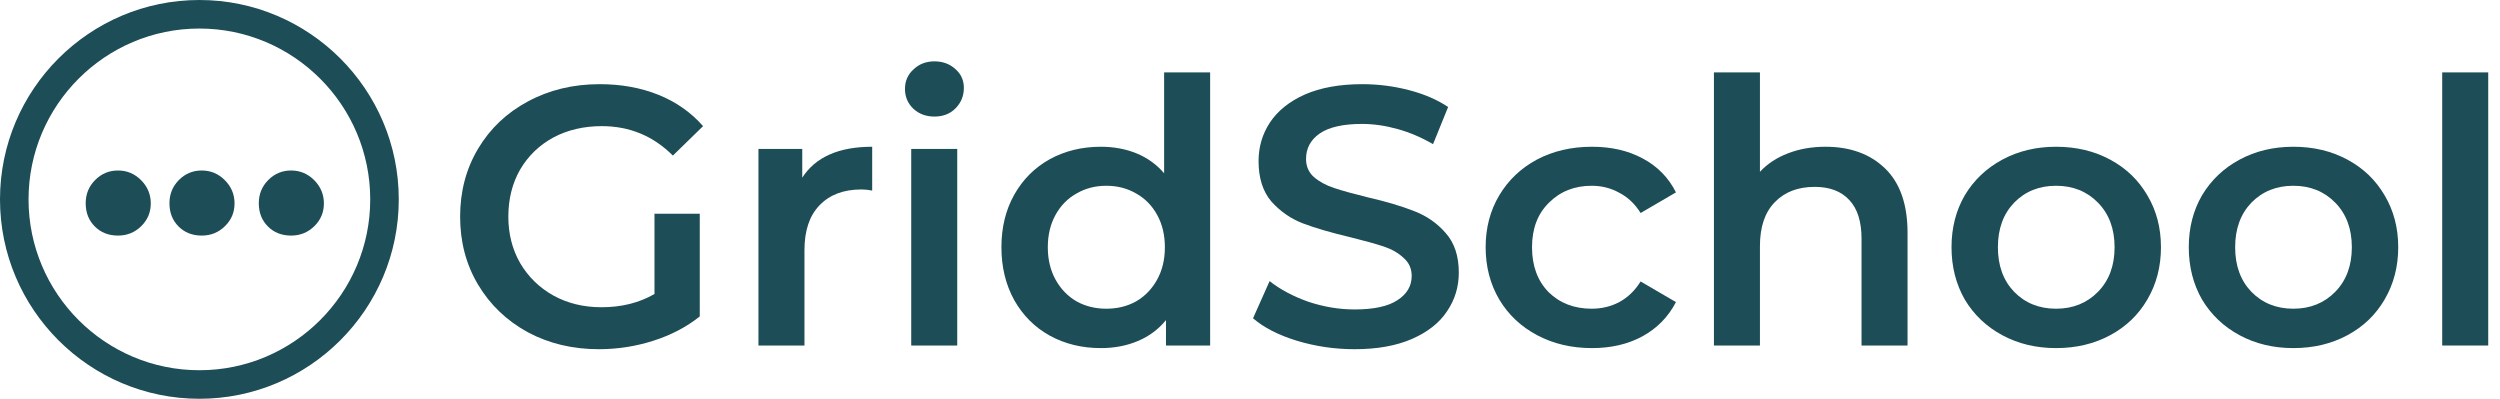 <svg width="163" height="26" viewBox="0 0 163 26" fill="none" xmlns="http://www.w3.org/2000/svg">
<path d="M42.672 13.936H45.624V20.632C44.76 21.32 43.752 21.848 42.6 22.216C41.448 22.584 40.264 22.768 39.048 22.768C37.336 22.768 35.792 22.4 34.416 21.664C33.04 20.912 31.96 19.88 31.176 18.568C30.392 17.256 30 15.776 30 14.128C30 12.48 30.392 11 31.176 9.688C31.96 8.376 33.04 7.352 34.416 6.616C35.808 5.864 37.368 5.488 39.096 5.488C40.504 5.488 41.784 5.72 42.936 6.184C44.088 6.648 45.056 7.328 45.84 8.224L43.872 10.144C42.592 8.864 41.048 8.224 39.24 8.224C38.056 8.224 37 8.472 36.072 8.968C35.16 9.464 34.44 10.16 33.912 11.056C33.4 11.952 33.144 12.976 33.144 14.128C33.144 15.248 33.4 16.256 33.912 17.152C34.44 18.048 35.16 18.752 36.072 19.264C37 19.776 38.048 20.032 39.216 20.032C40.528 20.032 41.68 19.744 42.672 19.168V13.936Z" fill="#1D4D57"/>
<path d="M52.307 11.584C53.171 10.24 54.691 9.568 56.867 9.568V12.424C56.611 12.376 56.379 12.352 56.171 12.352C55.003 12.352 54.091 12.696 53.435 13.384C52.779 14.056 52.451 15.032 52.451 16.312V22.528H49.451V9.712H52.307V11.584Z" fill="#1D4D57"/>
<path d="M59.412 9.712H62.412V22.528H59.412V9.712ZM60.924 7.6C60.38 7.6 59.924 7.432 59.556 7.096C59.188 6.744 59.004 6.312 59.004 5.8C59.004 5.288 59.188 4.864 59.556 4.528C59.924 4.176 60.38 4 60.924 4C61.468 4 61.924 4.168 62.292 4.504C62.66 4.824 62.844 5.232 62.844 5.728C62.844 6.256 62.66 6.704 62.292 7.072C61.94 7.424 61.484 7.6 60.924 7.6Z" fill="#1D4D57"/>
<path d="M78.901 4.72V22.528H76.022V20.872C75.525 21.48 74.909 21.936 74.174 22.24C73.454 22.544 72.653 22.696 71.773 22.696C70.541 22.696 69.43 22.424 68.438 21.88C67.462 21.336 66.694 20.568 66.133 19.576C65.573 18.568 65.293 17.416 65.293 16.12C65.293 14.824 65.573 13.68 66.133 12.688C66.694 11.696 67.462 10.928 68.438 10.384C69.43 9.84 70.541 9.568 71.773 9.568C72.621 9.568 73.397 9.712 74.102 10C74.805 10.288 75.406 10.72 75.901 11.296V4.72H78.901ZM72.133 20.128C72.853 20.128 73.501 19.968 74.078 19.648C74.653 19.312 75.109 18.84 75.445 18.232C75.781 17.624 75.95 16.92 75.95 16.12C75.95 15.32 75.781 14.616 75.445 14.008C75.109 13.4 74.653 12.936 74.078 12.616C73.501 12.28 72.853 12.112 72.133 12.112C71.413 12.112 70.766 12.28 70.189 12.616C69.614 12.936 69.157 13.4 68.822 14.008C68.486 14.616 68.317 15.32 68.317 16.12C68.317 16.92 68.486 17.624 68.822 18.232C69.157 18.84 69.614 19.312 70.189 19.648C70.766 19.968 71.413 20.128 72.133 20.128Z" fill="#1D4D57"/>
<path d="M88.322 22.768C87.026 22.768 85.77 22.584 84.554 22.216C83.354 21.848 82.402 21.36 81.698 20.752L82.778 18.328C83.466 18.872 84.306 19.32 85.298 19.672C86.306 20.008 87.314 20.176 88.322 20.176C89.57 20.176 90.498 19.976 91.106 19.576C91.73 19.176 92.042 18.648 92.042 17.992C92.042 17.512 91.866 17.12 91.514 16.816C91.178 16.496 90.746 16.248 90.218 16.072C89.69 15.896 88.97 15.696 88.058 15.472C86.778 15.168 85.738 14.864 84.938 14.56C84.154 14.256 83.474 13.784 82.898 13.144C82.338 12.488 82.058 11.608 82.058 10.504C82.058 9.576 82.306 8.736 82.802 7.984C83.314 7.216 84.074 6.608 85.082 6.16C86.106 5.712 87.354 5.488 88.826 5.488C89.85 5.488 90.858 5.616 91.85 5.872C92.842 6.128 93.698 6.496 94.418 6.976L93.434 9.4C92.698 8.968 91.93 8.64 91.13 8.416C90.33 8.192 89.554 8.08 88.802 8.08C87.57 8.08 86.65 8.288 86.042 8.704C85.45 9.12 85.154 9.672 85.154 10.36C85.154 10.84 85.322 11.232 85.658 11.536C86.01 11.84 86.45 12.08 86.978 12.256C87.506 12.432 88.226 12.632 89.138 12.856C90.386 13.144 91.41 13.448 92.21 13.768C93.01 14.072 93.69 14.544 94.25 15.184C94.826 15.824 95.114 16.688 95.114 17.776C95.114 18.704 94.858 19.544 94.346 20.296C93.85 21.048 93.09 21.648 92.066 22.096C91.042 22.544 89.794 22.768 88.322 22.768Z" fill="#1D4D57"/>
<path d="M103.8 22.696C102.472 22.696 101.28 22.416 100.224 21.856C99.168 21.296 98.344 20.52 97.752 19.528C97.16 18.52 96.864 17.384 96.864 16.12C96.864 14.856 97.16 13.728 97.752 12.736C98.344 11.744 99.16 10.968 100.2 10.408C101.256 9.848 102.456 9.568 103.8 9.568C105.064 9.568 106.168 9.824 107.112 10.336C108.072 10.848 108.792 11.584 109.272 12.544L106.968 13.888C106.6 13.296 106.136 12.856 105.576 12.568C105.032 12.264 104.432 12.112 103.776 12.112C102.656 12.112 101.728 12.48 100.992 13.216C100.256 13.936 99.888 14.904 99.888 16.12C99.888 17.336 100.248 18.312 100.968 19.048C101.704 19.768 102.64 20.128 103.776 20.128C104.432 20.128 105.032 19.984 105.576 19.696C106.136 19.392 106.6 18.944 106.968 18.352L109.272 19.696C108.776 20.656 108.048 21.4 107.088 21.928C106.144 22.44 105.048 22.696 103.8 22.696Z" fill="#1D4D57"/>
<path d="M119.02 9.568C120.636 9.568 121.932 10.04 122.908 10.984C123.884 11.928 124.372 13.328 124.372 15.184V22.528H121.372V15.568C121.372 14.448 121.108 13.608 120.58 13.048C120.052 12.472 119.3 12.184 118.324 12.184C117.22 12.184 116.348 12.52 115.708 13.192C115.068 13.848 114.748 14.8 114.748 16.048V22.528H111.748V4.72H114.748V11.2C115.244 10.672 115.852 10.272 116.572 10C117.308 9.712 118.124 9.568 119.02 9.568Z" fill="#1D4D57"/>
<path d="M134.055 22.696C132.759 22.696 131.591 22.416 130.551 21.856C129.511 21.296 128.695 20.52 128.103 19.528C127.527 18.52 127.239 17.384 127.239 16.12C127.239 14.856 127.527 13.728 128.103 12.736C128.695 11.744 129.511 10.968 130.551 10.408C131.591 9.848 132.759 9.568 134.055 9.568C135.367 9.568 136.543 9.848 137.583 10.408C138.623 10.968 139.431 11.744 140.007 12.736C140.599 13.728 140.895 14.856 140.895 16.12C140.895 17.384 140.599 18.52 140.007 19.528C139.431 20.52 138.623 21.296 137.583 21.856C136.543 22.416 135.367 22.696 134.055 22.696ZM134.055 20.128C135.159 20.128 136.071 19.76 136.791 19.024C137.511 18.288 137.871 17.32 137.871 16.12C137.871 14.92 137.511 13.952 136.791 13.216C136.071 12.48 135.159 12.112 134.055 12.112C132.951 12.112 132.039 12.48 131.319 13.216C130.615 13.952 130.263 14.92 130.263 16.12C130.263 17.32 130.615 18.288 131.319 19.024C132.039 19.76 132.951 20.128 134.055 20.128Z" fill="#1D4D57"/>
<path d="M149.524 22.696C148.228 22.696 147.06 22.416 146.02 21.856C144.98 21.296 144.164 20.52 143.572 19.528C142.996 18.52 142.708 17.384 142.708 16.12C142.708 14.856 142.996 13.728 143.572 12.736C144.164 11.744 144.98 10.968 146.02 10.408C147.06 9.848 148.228 9.568 149.524 9.568C150.836 9.568 152.012 9.848 153.052 10.408C154.092 10.968 154.9 11.744 155.476 12.736C156.068 13.728 156.364 14.856 156.364 16.12C156.364 17.384 156.068 18.52 155.476 19.528C154.9 20.52 154.092 21.296 153.052 21.856C152.012 22.416 150.836 22.696 149.524 22.696ZM149.524 20.128C150.628 20.128 151.54 19.76 152.26 19.024C152.98 18.288 153.34 17.32 153.34 16.12C153.34 14.92 152.98 13.952 152.26 13.216C151.54 12.48 150.628 12.112 149.524 12.112C148.42 12.112 147.508 12.48 146.788 13.216C146.084 13.952 145.732 14.92 145.732 16.12C145.732 17.32 146.084 18.288 146.788 19.024C147.508 19.76 148.42 20.128 149.524 20.128Z" fill="#1D4D57"/>
<path d="M159.232 4.72H162.232V22.528H159.232V4.72Z" fill="#1D4D57"/>
<path d="M13 0C5.832 0 0 5.832 0 13C0 20.168 5.832 26 13 26C20.168 26 26 20.168 26 13C26 5.832 20.168 0 13 0ZM13 24.139C6.858 24.139 1.861 19.142 1.861 13C1.861 6.858 6.858 1.861 13 1.861C19.142 1.861 24.139 6.858 24.139 13C24.139 19.142 19.142 24.139 13 24.139Z" fill="#1D4D57"/>
<path d="M7.696 11.116C7.112 11.116 6.615 11.323 6.204 11.737C5.793 12.151 5.587 12.656 5.587 13.252C5.587 13.865 5.785 14.37 6.182 14.766C6.577 15.162 7.082 15.36 7.696 15.36C8.286 15.36 8.789 15.156 9.206 14.748C9.622 14.34 9.831 13.845 9.831 13.261C9.831 12.677 9.621 12.174 9.201 11.75C8.781 11.328 8.28 11.116 7.696 11.116Z" fill="#1D4D57"/>
<path d="M13.156 11.116C12.572 11.116 12.075 11.323 11.664 11.737C11.254 12.151 11.048 12.656 11.048 13.252C11.048 13.865 11.246 14.37 11.642 14.766C12.038 15.162 12.543 15.36 13.156 15.36C13.746 15.36 14.249 15.156 14.666 14.748C15.083 14.34 15.292 13.845 15.292 13.261C15.292 12.677 15.082 12.174 14.662 11.75C14.242 11.328 13.74 11.116 13.156 11.116Z" fill="#1D4D57"/>
<path d="M20.488 11.75C20.068 11.328 19.566 11.116 18.983 11.116C18.399 11.116 17.902 11.323 17.491 11.737C17.08 12.151 16.874 12.656 16.874 13.252C16.874 13.865 17.072 14.37 17.468 14.766C17.864 15.162 18.369 15.36 18.983 15.36C19.572 15.36 20.076 15.156 20.493 14.748C20.91 14.34 21.118 13.845 21.118 13.261C21.118 12.677 20.908 12.174 20.488 11.75Z" fill="#1D4D57"/>
</svg>
